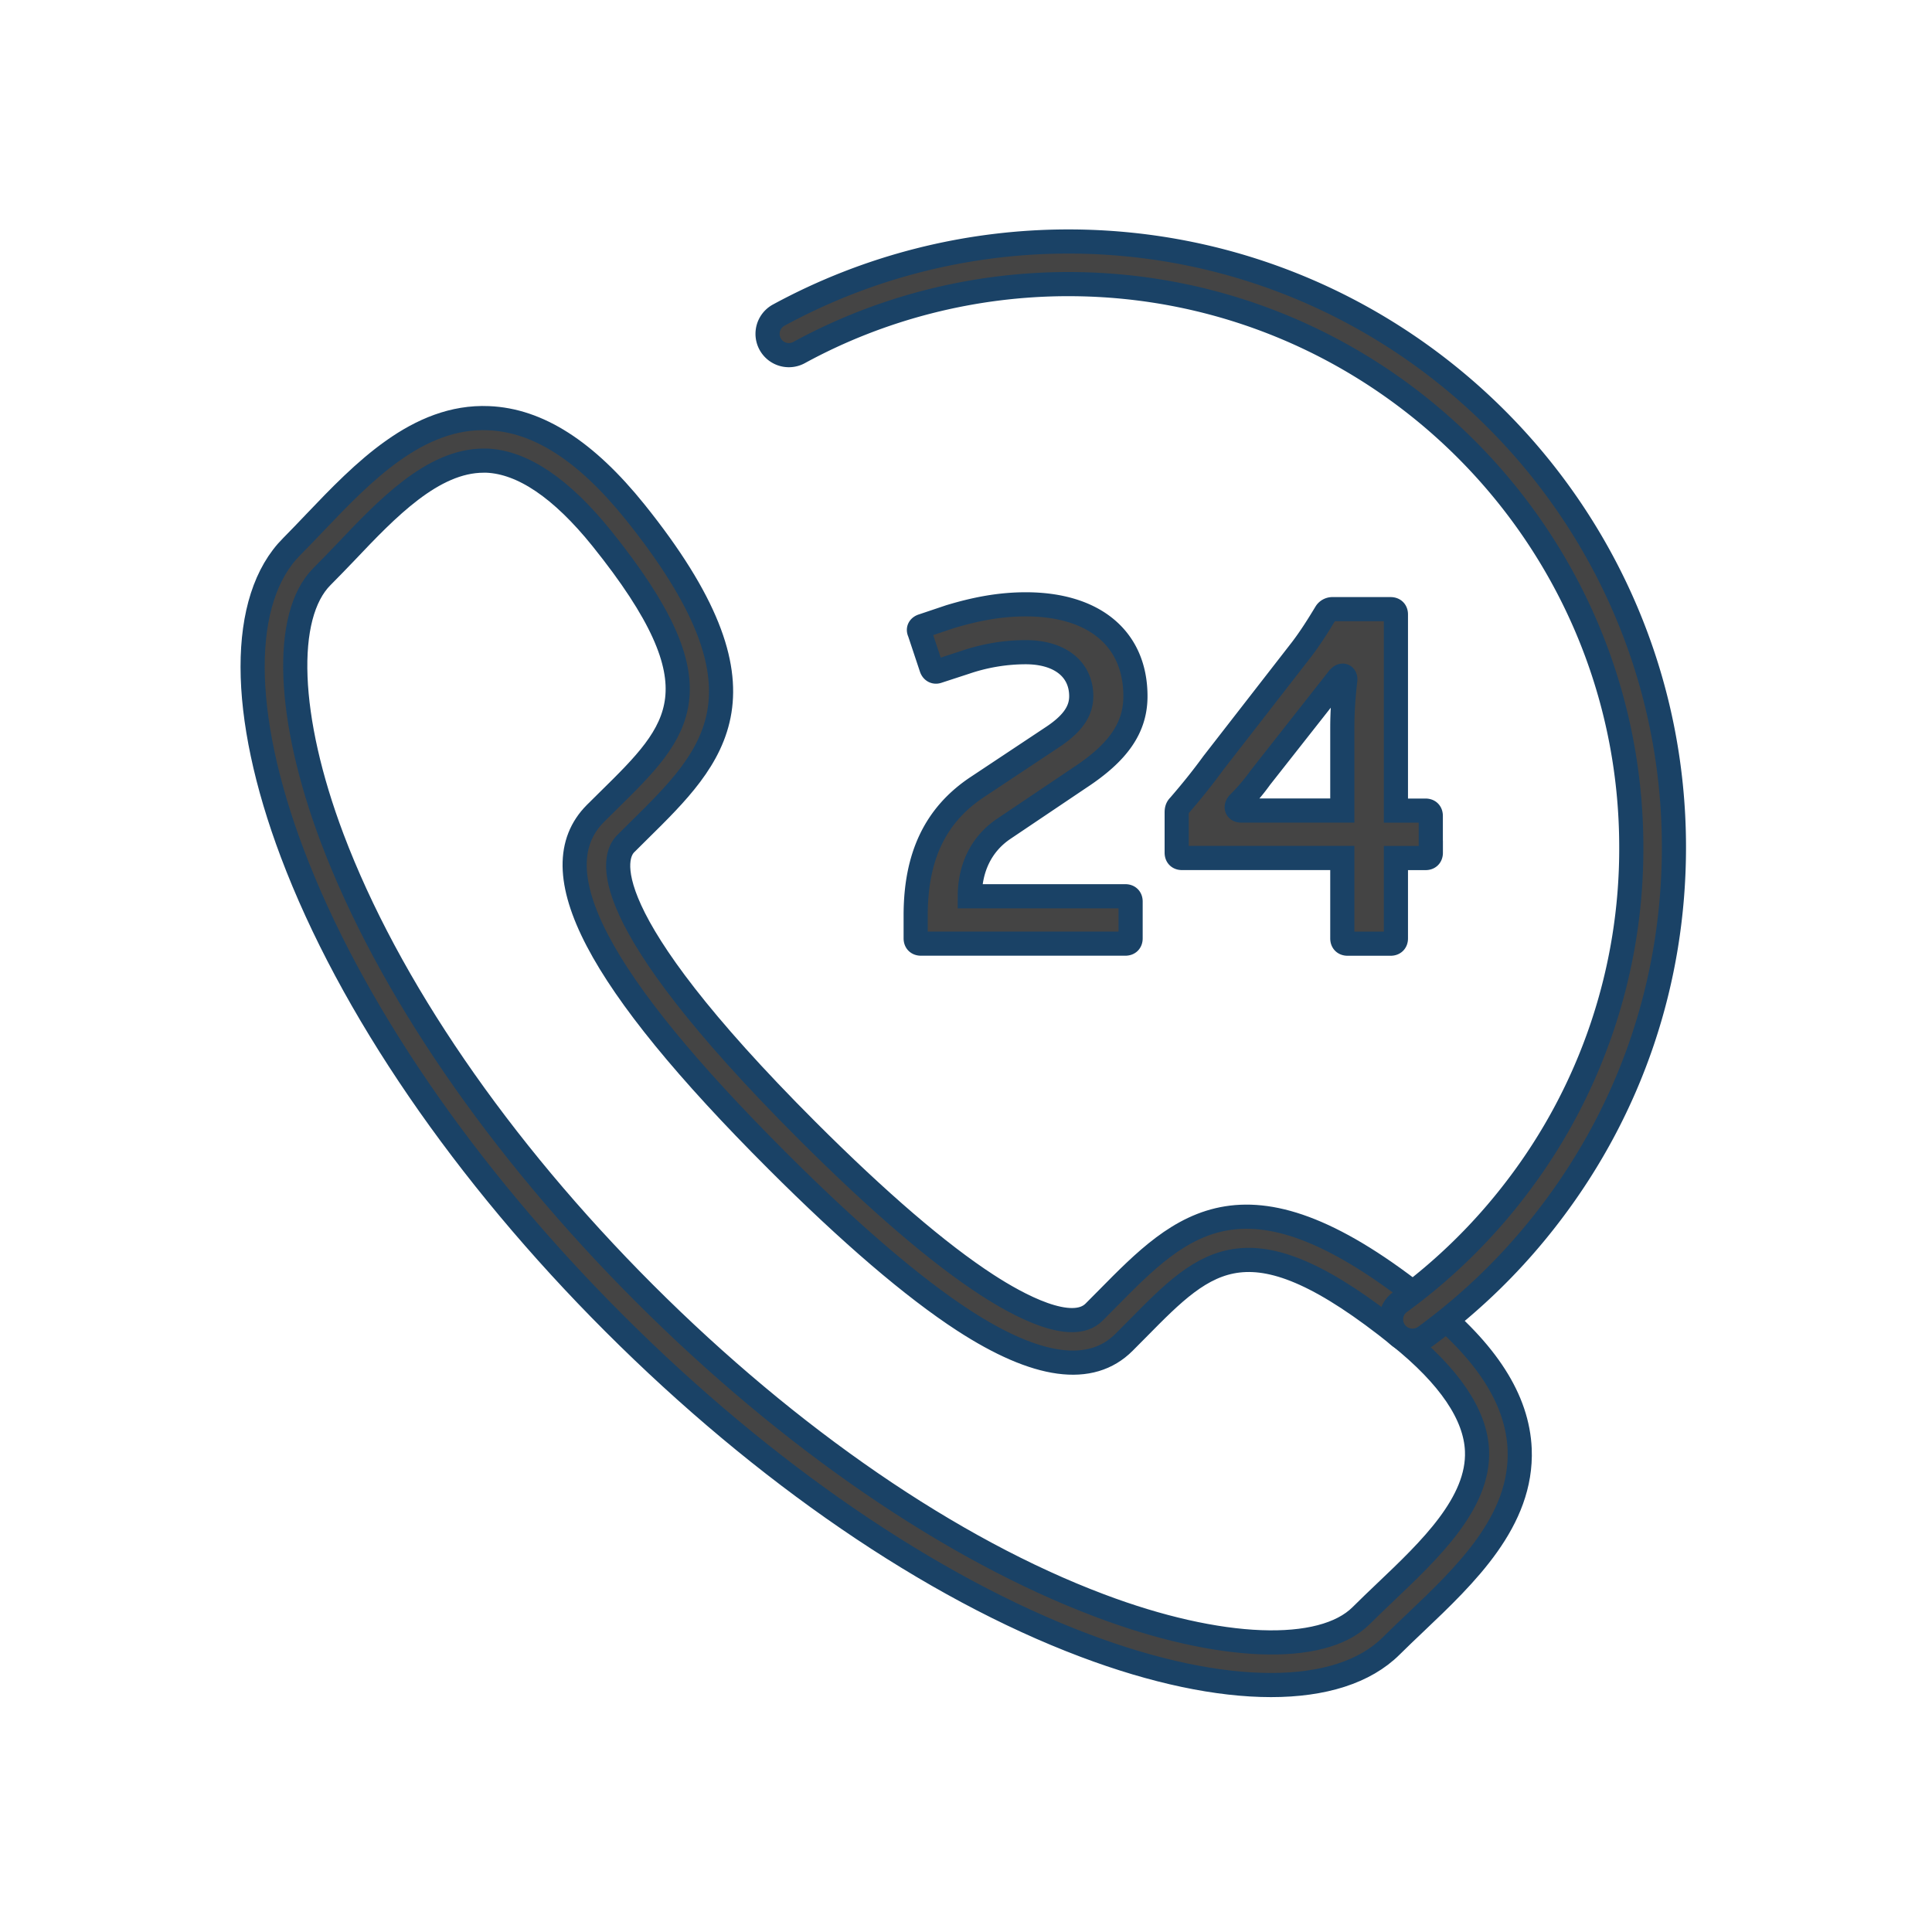 <svg xmlns="http://www.w3.org/2000/svg" width="40" height="40" viewBox="0 0 40 40">
    <g fill="#444" fill-rule="nonzero" stroke="#1A4266" stroke-width=".5">
        <path d="M26.314 34.887c-1.091 0-2.41-.273-3.858-.82-3.18-1.199-6.637-3.567-9.738-6.668-3.102-3.1-5.469-6.559-6.668-9.737-1.09-2.89-1.093-5.263-.009-6.347.156-.157.316-.325.48-.497.992-1.04 2.131-2.223 3.595-2.16 1.023.042 2.014.677 3.03 1.939 2.996 3.729 1.646 5.057.083 6.598l-.276.274c-.256.255-.74 1.44 3.758 5.939 1.469 1.468 2.72 2.543 3.721 3.193.631.41 1.756 1.029 2.219.566l.278-.28c1.54-1.562 2.868-2.908 6.594.087 1.263 1.014 1.896 2.005 1.94 3.03.06 1.482-1.12 2.604-2.163 3.595-.171.163-.34.322-.496.478-.542.54-1.403.81-2.49.81zM10.012 9.537c-1.055 0-2.008 1.002-2.85 1.89-.17.176-.335.35-.496.51-.808.808-.725 2.933.21 5.413 1.156 3.064 3.452 6.411 6.466 9.426 3.014 3.014 6.36 5.31 9.425 6.465 2.482.938 4.605 1.017 5.413.21.162-.162.335-.326.512-.495.906-.862 1.933-1.837 1.888-2.92-.03-.744-.571-1.543-1.61-2.377-3.106-2.496-3.973-1.616-5.413-.155l-.283.285c-.687.689-1.806.535-3.323-.45-1.051-.684-2.352-1.799-3.863-3.31-3.734-3.733-4.928-6.017-3.76-7.188l.281-.278c1.463-1.44 2.347-2.309-.15-5.416-.835-1.036-1.635-1.578-2.38-1.61h-.067z"/>
        <path d="M29.245 27.757a.44.44 0 0 1-.26-.798 11.697 11.697 0 0 0 2.415-2.367 11.551 11.551 0 0 0 2.374-7.052c0-6.428-5.228-11.658-11.656-11.658-1.948 0-3.876.49-5.574 1.417a.44.44 0 1 1-.423-.774A12.559 12.559 0 0 1 22.118 5c6.914 0 12.539 5.625 12.539 12.54 0 2.767-.883 5.39-2.556 7.586a12.59 12.59 0 0 1-2.595 2.547.442.442 0 0 1-.26.084z"/>
        <path d="M19.663 12.77c.526-.159 1.03-.258 1.575-.258 1.408 0 2.27.704 2.27 1.903 0 .663-.368 1.169-1.15 1.684l-1.575 1.06c-.487.327-.704.842-.704 1.397h3.22c.069 0 .109.04.109.109v.763c0 .07-.04.109-.11.109h-4.23c-.07 0-.11-.04-.11-.109v-.475c0-1.21.397-2.08 1.288-2.666l1.566-1.04c.397-.268.574-.526.574-.832 0-.555-.436-.912-1.15-.912-.445 0-.872.08-1.247.208l-.576.188c-.058.02-.108-.01-.129-.07l-.247-.742c-.03-.06 0-.11.07-.13l.556-.187zM29.624 17.655c0 .07-.04.11-.109.11h-.614v1.664c0 .069-.04.109-.11.109h-.89c-.07 0-.11-.04-.11-.109v-1.665h-3.32c-.069 0-.109-.04-.109-.11v-.831c0-.06.01-.1.05-.139.248-.287.466-.555.704-.881l1.833-2.359c.188-.248.337-.486.505-.763a.16.16 0 0 1 .139-.069h1.198c.07 0 .11.04.11.109v4.062h.613c.07 0 .109.04.109.11v.762zm-1.833-2.586c0-.317.02-.635.06-.972.019-.12-.07-.15-.149-.04l-1.606 2.041a4.173 4.173 0 0 1-.455.535c-.07.08-.03.148.05.148h2.1V15.07z"/>
    </g>
</svg>
